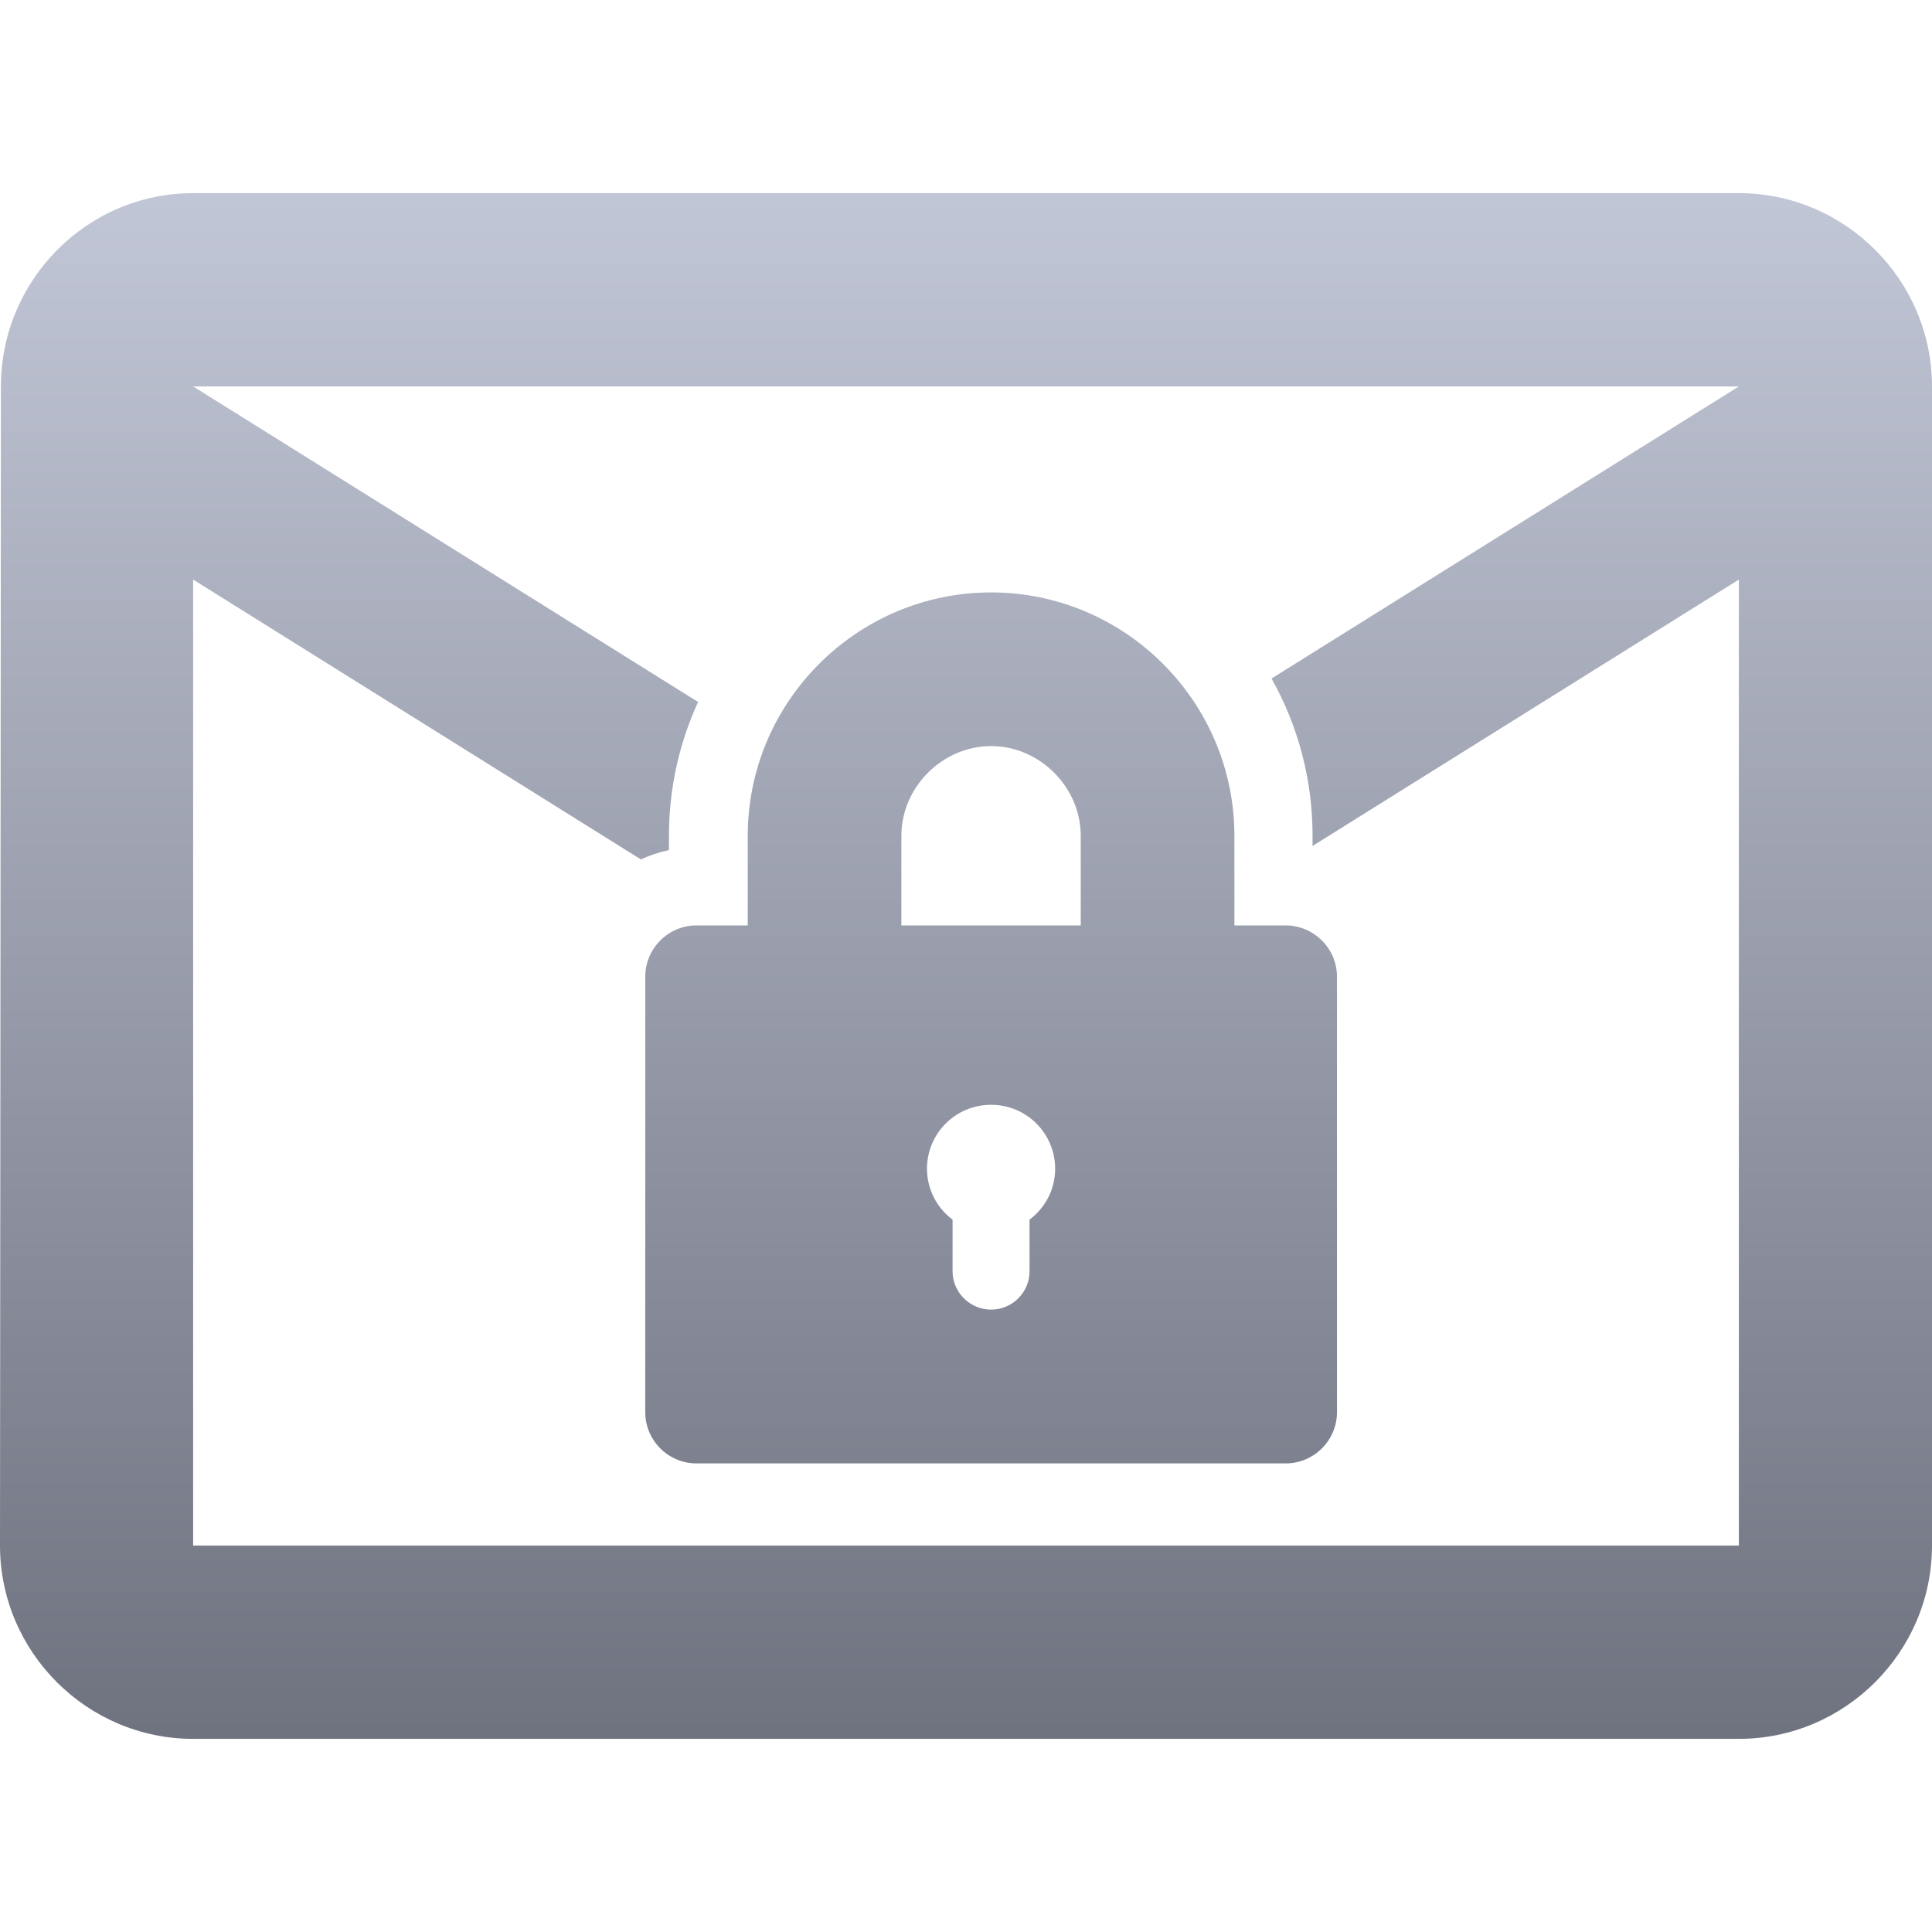 <svg xmlns="http://www.w3.org/2000/svg" xmlns:xlink="http://www.w3.org/1999/xlink" width="64" height="64" viewBox="0 0 64 64" version="1.1"><defs><linearGradient id="linear0" gradientUnits="userSpaceOnUse" x1="0" y1="0" x2="0" y2="1" gradientTransform="matrix(64,0,0,51.203,0,6.398)"><stop offset="0" style="stop-color:#c1c6d6;stop-opacity:1;"/><stop offset="1" style="stop-color:#6f7380;stop-opacity:1;"/></linearGradient></defs><g id="surface1"><path style=" stroke:none;fill-rule:evenodd;fill:url(#linear0);" d="M 21.23 28.469 L 6.398 19.199 L 6.398 51.199 L 57.602 51.199 L 57.602 19.199 L 43.48 28.023 L 43.48 27.68 C 43.48 25.828 43.004 24.047 42.121 22.477 L 57.602 12.801 L 6.398 12.801 L 23.125 23.254 C 22.496 24.625 22.16 26.129 22.16 27.68 L 22.16 28.16 C 21.836 28.227 21.523 28.332 21.23 28.469 Z M 57.602 6.398 L 6.398 6.398 C 2.879 6.398 0.031 9.281 0.031 12.801 L 0 51.199 C 0 54.719 2.879 57.602 6.398 57.602 L 57.602 57.602 C 61.121 57.602 64 54.719 64 51.199 L 64 12.801 C 64 9.281 61.121 6.398 57.602 6.398 Z M 32.832 36.598 C 34.004 36.598 34.953 37.543 34.953 38.719 C 34.953 39.41 34.617 40.016 34.105 40.402 L 34.105 42.113 C 34.105 42.812 33.531 43.383 32.832 43.383 C 32.133 43.383 31.555 42.812 31.555 42.113 L 31.555 40.402 C 31.023 40.008 30.711 39.383 30.707 38.719 C 30.707 37.543 31.656 36.598 32.832 36.598 Z M 32.832 24.715 C 34.441 24.715 35.801 26.074 35.801 27.688 L 35.801 30.656 L 29.859 30.656 L 29.859 27.688 C 29.859 26.074 31.219 24.715 32.832 24.715 Z M 32.832 19.625 C 28.391 19.625 24.77 23.246 24.77 27.688 L 24.77 30.656 L 23.07 30.656 C 22.137 30.656 21.375 31.422 21.375 32.352 L 21.375 46.781 C 21.375 47.715 22.137 48.477 23.07 48.477 L 42.59 48.477 C 43.523 48.477 44.289 47.715 44.289 46.781 L 44.289 32.352 C 44.289 31.422 43.523 30.656 42.59 30.656 L 40.891 30.656 L 40.891 27.688 C 40.891 23.246 37.27 19.625 32.832 19.625 Z M 32.832 19.625 "/></g></svg>
